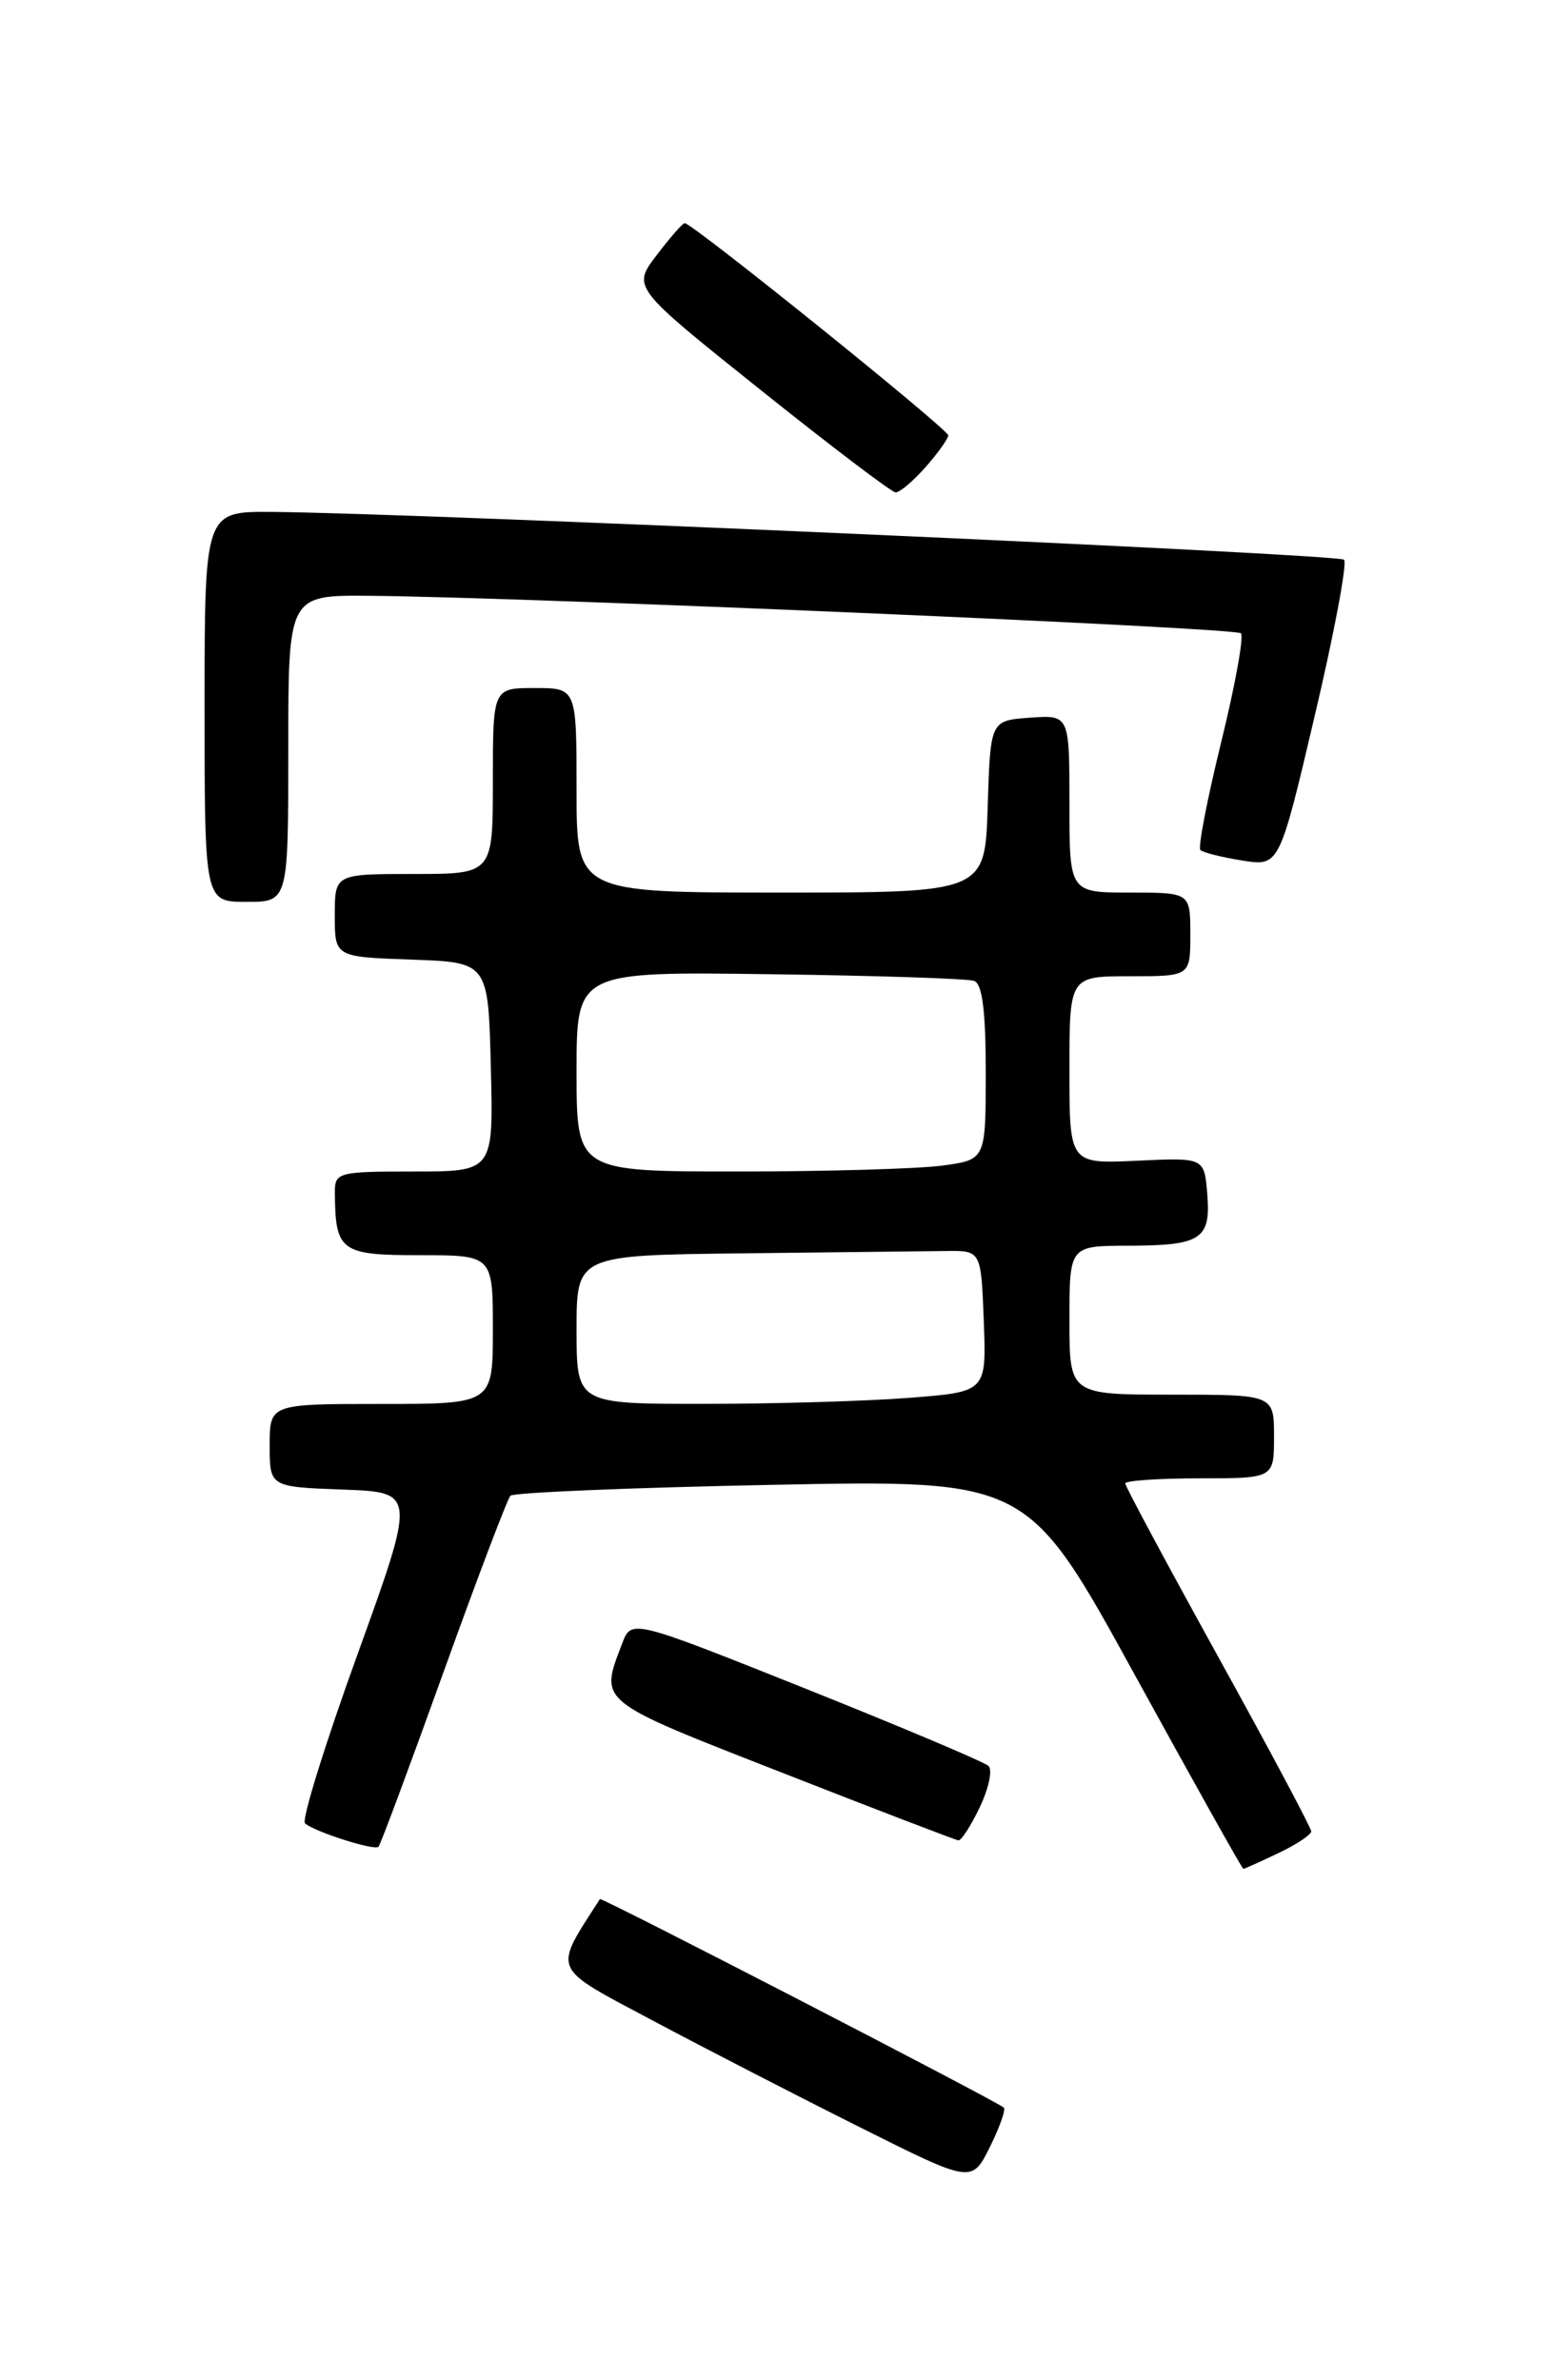 <?xml version="1.0" encoding="UTF-8" standalone="no"?>
<!DOCTYPE svg PUBLIC "-//W3C//DTD SVG 1.1//EN" "http://www.w3.org/Graphics/SVG/1.1/DTD/svg11.dtd" >
<svg xmlns="http://www.w3.org/2000/svg" xmlns:xlink="http://www.w3.org/1999/xlink" version="1.1" viewBox="0 0 167 256">
 <g >
 <path fill="currentColor"
d=" M 107.94 226.68 C 106.94 225.86 64.65 204.02 64.51 204.25 C 59.45 212.16 59.12 211.42 70.21 217.33 C 75.87 220.34 85.90 225.51 92.50 228.81 C 104.50 234.82 104.50 234.82 106.44 230.93 C 107.50 228.79 108.18 226.88 107.94 226.68 Z  M 137.47 199.31 C 139.41 198.39 141.00 197.33 141.00 196.97 C 141.00 196.60 136.50 188.15 131.00 178.20 C 125.50 168.24 121.00 159.85 121.00 159.55 C 121.00 159.25 124.60 159.00 129.00 159.00 C 137.00 159.00 137.00 159.00 137.00 154.50 C 137.00 150.00 137.00 150.00 126.00 150.00 C 115.00 150.00 115.00 150.00 115.00 142.00 C 115.00 134.00 115.00 134.00 121.25 133.98 C 129.19 133.97 130.22 133.30 129.82 128.40 C 129.50 124.50 129.50 124.50 122.25 124.84 C 115.00 125.18 115.00 125.18 115.00 115.09 C 115.00 105.00 115.00 105.00 121.50 105.00 C 128.00 105.00 128.00 105.00 128.00 100.50 C 128.00 96.00 128.00 96.00 121.50 96.00 C 115.00 96.00 115.00 96.00 115.00 86.44 C 115.00 76.89 115.00 76.89 110.75 77.19 C 106.50 77.50 106.50 77.50 106.21 86.75 C 105.92 96.00 105.92 96.00 83.96 96.00 C 62.00 96.00 62.00 96.00 62.00 85.00 C 62.00 74.00 62.00 74.00 57.50 74.00 C 53.00 74.00 53.00 74.00 53.00 84.00 C 53.00 94.00 53.00 94.00 44.50 94.00 C 36.00 94.00 36.00 94.00 36.00 98.46 C 36.00 102.92 36.00 102.92 44.25 103.21 C 52.50 103.50 52.50 103.50 52.78 114.75 C 53.07 126.00 53.07 126.00 44.53 126.00 C 36.35 126.00 36.00 126.09 36.01 128.25 C 36.05 134.59 36.61 135.00 45.12 135.00 C 53.00 135.00 53.00 135.00 53.00 143.00 C 53.00 151.00 53.00 151.00 41.00 151.00 C 29.00 151.00 29.00 151.00 29.00 155.46 C 29.00 159.92 29.00 159.92 36.87 160.21 C 44.74 160.50 44.74 160.50 38.42 178.00 C 34.94 187.62 32.41 195.77 32.80 196.11 C 33.84 197.02 40.26 199.07 40.70 198.63 C 40.91 198.42 44.05 189.98 47.68 179.88 C 51.31 169.77 54.56 161.22 54.89 160.87 C 55.23 160.53 67.88 160.00 83.01 159.70 C 110.51 159.15 110.51 159.15 121.99 180.07 C 128.31 191.58 133.57 201.00 133.70 201.00 C 133.83 201.00 135.52 200.24 137.47 199.31 Z  M 105.37 194.35 C 106.32 192.35 106.75 190.36 106.30 189.94 C 105.86 189.51 97.04 185.79 86.70 181.65 C 67.90 174.14 67.90 174.14 66.91 176.75 C 64.47 183.14 64.08 182.82 84.00 190.62 C 94.17 194.61 102.75 197.90 103.06 197.94 C 103.38 197.97 104.41 196.36 105.37 194.35 Z  M 31.00 80.50 C 31.00 64.00 31.00 64.00 39.75 64.08 C 56.67 64.23 132.84 67.51 133.44 68.11 C 133.78 68.44 132.82 73.71 131.32 79.82 C 129.82 85.93 128.81 91.15 129.08 91.42 C 129.35 91.69 131.37 92.20 133.57 92.55 C 137.57 93.19 137.57 93.19 141.37 77.02 C 143.47 68.12 144.89 60.55 144.53 60.20 C 143.93 59.59 44.98 55.18 29.25 55.06 C 22.00 55.00 22.00 55.00 22.00 76.00 C 22.00 97.00 22.00 97.00 26.50 97.00 C 31.00 97.00 31.00 97.00 31.00 80.50 Z  M 99.52 50.25 C 100.85 48.74 101.95 47.20 101.97 46.83 C 102.00 46.19 74.45 24.00 73.63 24.00 C 73.41 24.00 72.05 25.55 70.61 27.45 C 67.98 30.90 67.98 30.90 81.74 41.90 C 89.31 47.96 95.86 52.93 96.30 52.96 C 96.74 52.98 98.19 51.76 99.52 50.25 Z  M 62.00 143.00 C 62.00 135.00 62.00 135.00 80.00 134.80 C 89.90 134.69 99.69 134.58 101.75 134.55 C 105.50 134.50 105.50 134.50 105.79 142.10 C 106.08 149.70 106.08 149.70 97.79 150.34 C 93.23 150.70 83.31 150.99 75.75 150.99 C 62.00 151.00 62.00 151.00 62.00 143.00 Z  M 62.00 115.25 C 62.00 104.50 62.00 104.50 82.75 104.78 C 94.16 104.93 104.06 105.25 104.75 105.50 C 105.63 105.81 106.00 108.72 106.00 115.33 C 106.00 124.73 106.00 124.73 101.36 125.36 C 98.81 125.71 88.91 126.00 79.36 126.00 C 62.00 126.00 62.00 126.00 62.00 115.25 Z "/>
</g>
</svg>